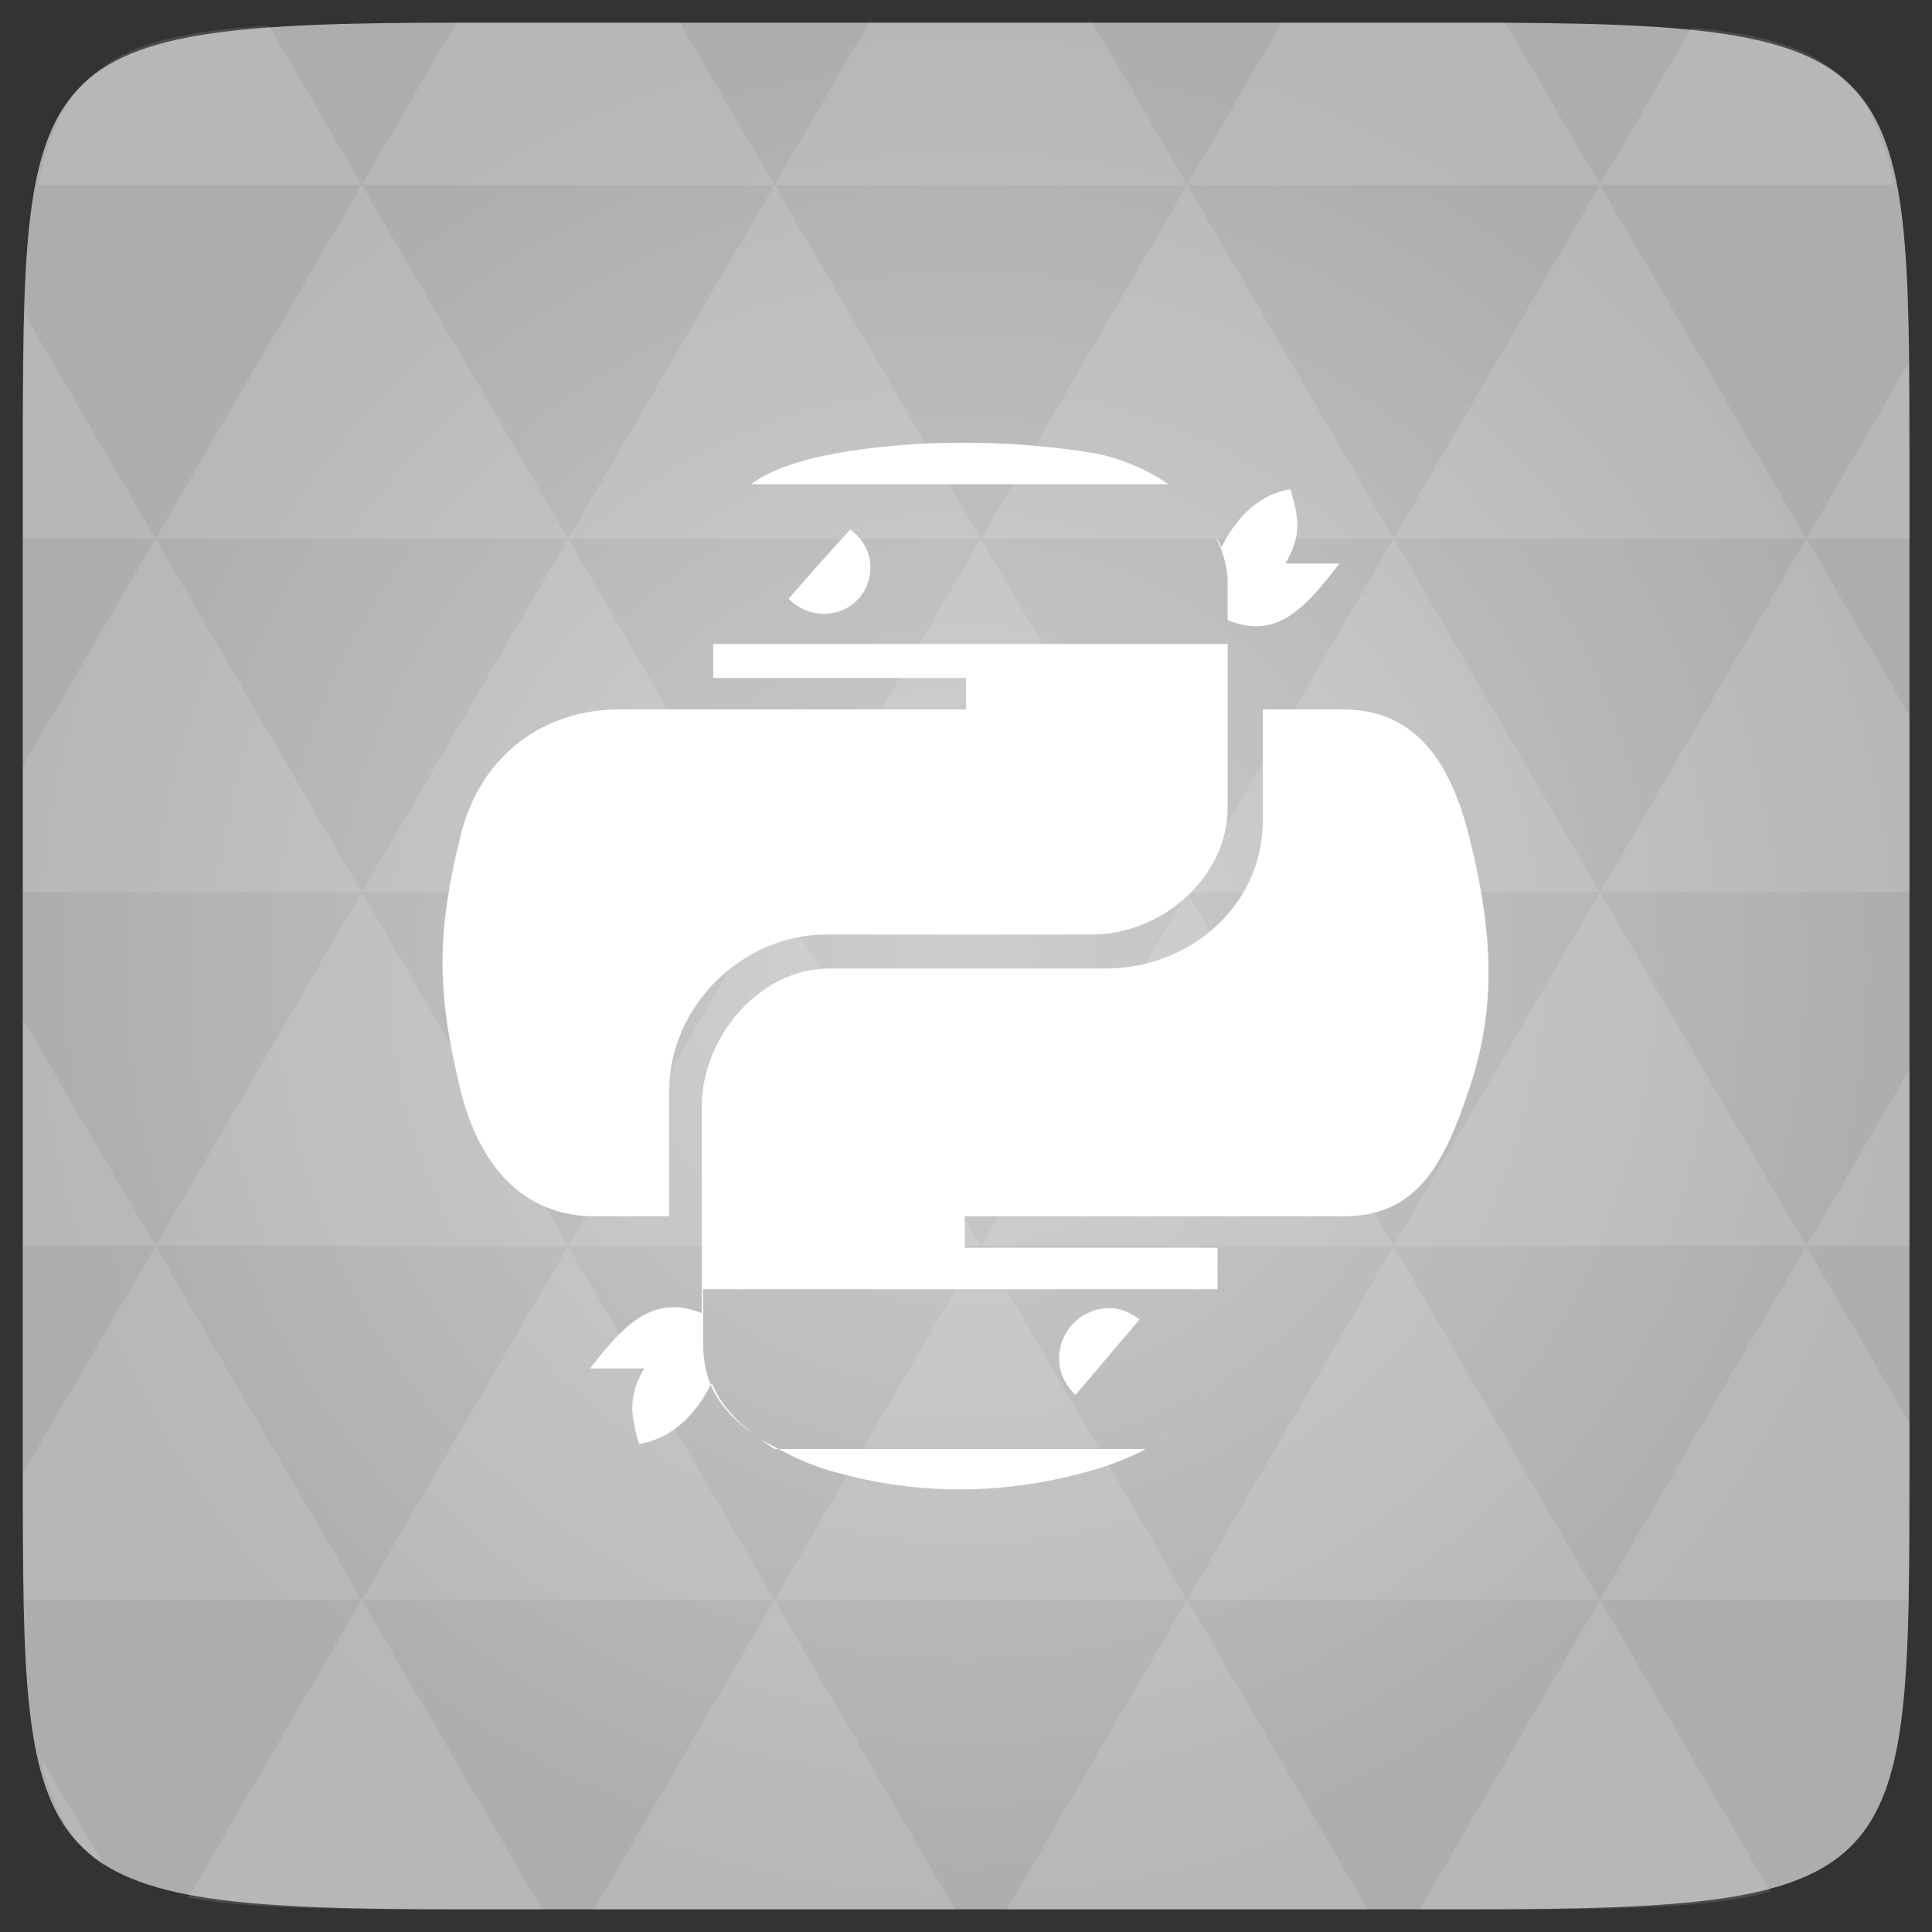 <svg xmlns="http://www.w3.org/2000/svg" viewBox="0 0 48 48"><rect x="0" y="0" width="48" height="48" fill="#333333" stroke="none"/><defs><radialGradient id="thisWeirdIdNameFixesABug0" cx="24" cy="24" r="23.437" gradientUnits="userSpaceOnUse"><stop stop-color="#cdcdcd"/><stop offset="1" stop-color="#adadad"/></radialGradient></defs><path d="m 47.44 11.547 l 0 24.906 c 0 10.25 0 10.984 -10.984 10.984 l -24.902 0 c -10.988 0 -10.988 -0.734 -10.988 -10.984 l 0 -24.906 c 0 -10.25 0 -10.984 10.988 -10.984 l 24.902 0 c 10.984 0 10.984 0.734 10.984 10.984" fill="url(#thisWeirdIdNameFixesABug0)"/><!-- color: #cdcdcd --><path d="m 23.844 11 c -1.074 0 -2.098 0.094 -3 0.25 c -1.02 0.18 -1.715 0.438 -2.188 0.781 l 10.375 0 c -0.563 -0.383 -1.238 -0.672 -1.906 -0.781 c -1.078 -0.176 -2.211 -0.258 -3.281 -0.25 m 8.219 1.156 c -0.895 0.145 -1.398 0.824 -1.719 1.438 c -0.047 -0.121 -0.125 -0.227 -0.188 -0.344 c 0.199 0.375 0.344 0.777 0.344 1.219 l 0 0.938 c 1.258 0.516 1.957 -0.355 2.781 -1.406 l -1.344 0 c 0.398 -0.691 0.34 -1.113 0.125 -1.844 m -13.906 0.375 c -0.098 0.141 -0.156 0.277 -0.219 0.438 c 0.059 -0.156 0.125 -0.301 0.219 -0.438 m 2.969 0.625 c -0.441 0.473 -1.074 1.191 -1.531 1.719 c 0.219 0.227 0.535 0.375 0.875 0.375 c 0.648 0 1.156 -0.504 1.156 -1.156 c 0 -0.398 -0.207 -0.723 -0.5 -0.938 m -3.281 0.156 c -0.039 0.168 -0.078 0.344 -0.094 0.531 c 0.016 -0.188 0.055 -0.363 0.094 -0.531 m -0.125 2.688 l 0 0.844 l 6.281 0 l 0 0.781 l -8.625 0 c -1.82 0 -3.438 1.094 -3.938 3.156 c -0.578 2.363 -0.602 3.816 0 6.281 c 0.445 1.836 1.516 3.156 3.344 3.156 l 1.844 0 l 0 -3.125 c 0 -2.051 1.777 -3.875 3.906 -3.875 l 6.594 0 c 1.742 0 3.375 -1.422 3.375 -3.156 l 0 -4.063 m 0.875 1.625 l 0 2.75 c 0 2.137 -1.82 3.688 -3.906 3.688 l -6.875 0 c -1.715 0 -3.156 1.707 -3.156 3.406 l 0 5.156 c -1.246 -0.496 -1.957 0.328 -2.781 1.375 l 1.344 0 c -0.395 0.695 -0.34 1.141 -0.125 1.875 c 0.914 -0.148 1.465 -0.848 1.781 -1.469 c -0.129 -0.309 -0.188 -0.652 -0.188 -1.031 l 0 -1.344 l 12.781 0 l 0 -1.031 l -6.281 0 l 0 -0.781 l 9.406 0 c 1.82 0 2.492 -1.266 3.125 -3.156 c 0.656 -1.941 0.629 -3.789 0 -6.281 c -0.449 -1.793 -1.301 -3.156 -3.125 -3.156 m -15.719 16.781 c 0.23 0.543 0.672 0.965 1.188 1.313 c -0.508 -0.355 -0.926 -0.805 -1.156 -1.344 c -0.008 0.012 -0.023 0.02 -0.031 0.031 m 1.188 1.313 c 0.137 0.094 0.258 0.203 0.406 0.281 l 0.094 0 c -0.172 -0.094 -0.344 -0.172 -0.5 -0.281 m 0.5 0.281 c 0.391 0.211 0.801 0.398 1.25 0.531 c 1.984 0.578 4.156 0.68 6.531 0 c 0.465 -0.133 0.926 -0.309 1.344 -0.531 m -0.906 -3.5 c -0.691 0 -1.25 0.559 -1.25 1.25 c 0 0.359 0.164 0.676 0.406 0.906 l 1.594 -1.875 c -0.211 -0.164 -0.461 -0.281 -0.75 -0.281 m 2.594 1.563 c -0.086 0.336 -0.211 0.645 -0.406 0.906 c 0.191 -0.262 0.32 -0.574 0.406 -0.906 m -0.969 1.469 c -0.203 0.164 -0.449 0.309 -0.688 0.438 c 0.246 -0.133 0.48 -0.266 0.688 -0.438 m 0 0" fill="#fff"/><path d="m 38.27 47.44 c 2.543 -0.012 4.379 -0.082 5.711 -0.441 l -4.23 -7.25 -4.484 7.691 1.191 0 c 0.641 0 1.242 0 1.813 0 z m 1.48 -7.691 -5.125 -8.789 -5.129 8.789 z m 0 0 7.652 0 c 0.031 -0.973 0.039 -2.063 0.039 -3.297 l 0 -1.098 -2.563 -4.395 z m 5.129 -8.789 -5.129 -8.789 -5.125 8.789 z m 0 0 2.563 0 0 -4.395 z m -10.254 0 -5.129 -8.789 -5.125 8.789 z m -10.254 0 -5.129 8.789 10.254 0 z m 0 0 -5.129 -8.789 -5.125 8.789 z m -10.254 0 -5.129 8.789 10.254 0 z m 0 0 -5.129 -8.789 -5.125 8.789 z m -10.254 0 -3.297 5.648 c 0 1.168 0.012 2.211 0.039 3.141 l 8.383 0 z m 0 0 -3.297 -5.648 0 5.648 z m 5.125 8.789 -4.313 7.395 c 1.598 0.293 3.809 0.297 6.879 0.297 l 1.922 0 z m 0 -17.578 -5.125 -8.789 -3.297 5.648 0 3.141 z m 0 0 10.254 0 -5.125 -8.789 z m 5.129 -8.789 -5.129 -8.789 -5.125 8.789 z m 0 0 10.254 0 -5.129 -8.789 z m 5.125 -8.789 -2.352 -4.03 -5.336 0 c -0.078 0 -0.141 0 -0.215 0 l -2.352 4.03 z m 0 0 10.254 0 -2.352 -4.03 -5.551 0 z m 10.254 0 10.254 0 l -2.352 -4.03 c -0.313 0 -0.609 0 -0.941 0 l -4.609 0 z m 0 0 -5.125 8.789 10.254 0 z m 5.129 8.789 10.254 0 -5.129 -8.789 z m 0 0 -5.129 8.789 10.254 0 z m 5.125 8.789 7.691 0 0 -4.395 -2.563 -4.395 z m 5.129 -8.789 2.563 0 0 -1.832 c 0 -0.914 -0.008 -1.75 -0.023 -2.523 z m -15.383 8.789 -5.125 -8.789 -5.129 8.789 z m 10.254 -17.578 7.309 0 c -0.555 -2.758 -1.887 -3.629 -5.03 -3.902 z m -30.762 0 l -2.305 -3.953 c -3.66 0.207 -5.141 0.996 -5.734 3.953 z m -5.125 8.789 l -3.238 -5.555 c -0.043 1.074 -0.059 2.309 -0.059 3.723 l 0 1.832 z m 15.379 26.367 -4.484 7.691 8.973 0 z m 10.254 0 -4.484 7.691 8.973 0 z m -26.898 6.621 -1.602 -2.746 c 0.293 1.316 0.785 2.18 1.602 2.746 z" fill="#fff" fill-opacity="0.118"/></svg>